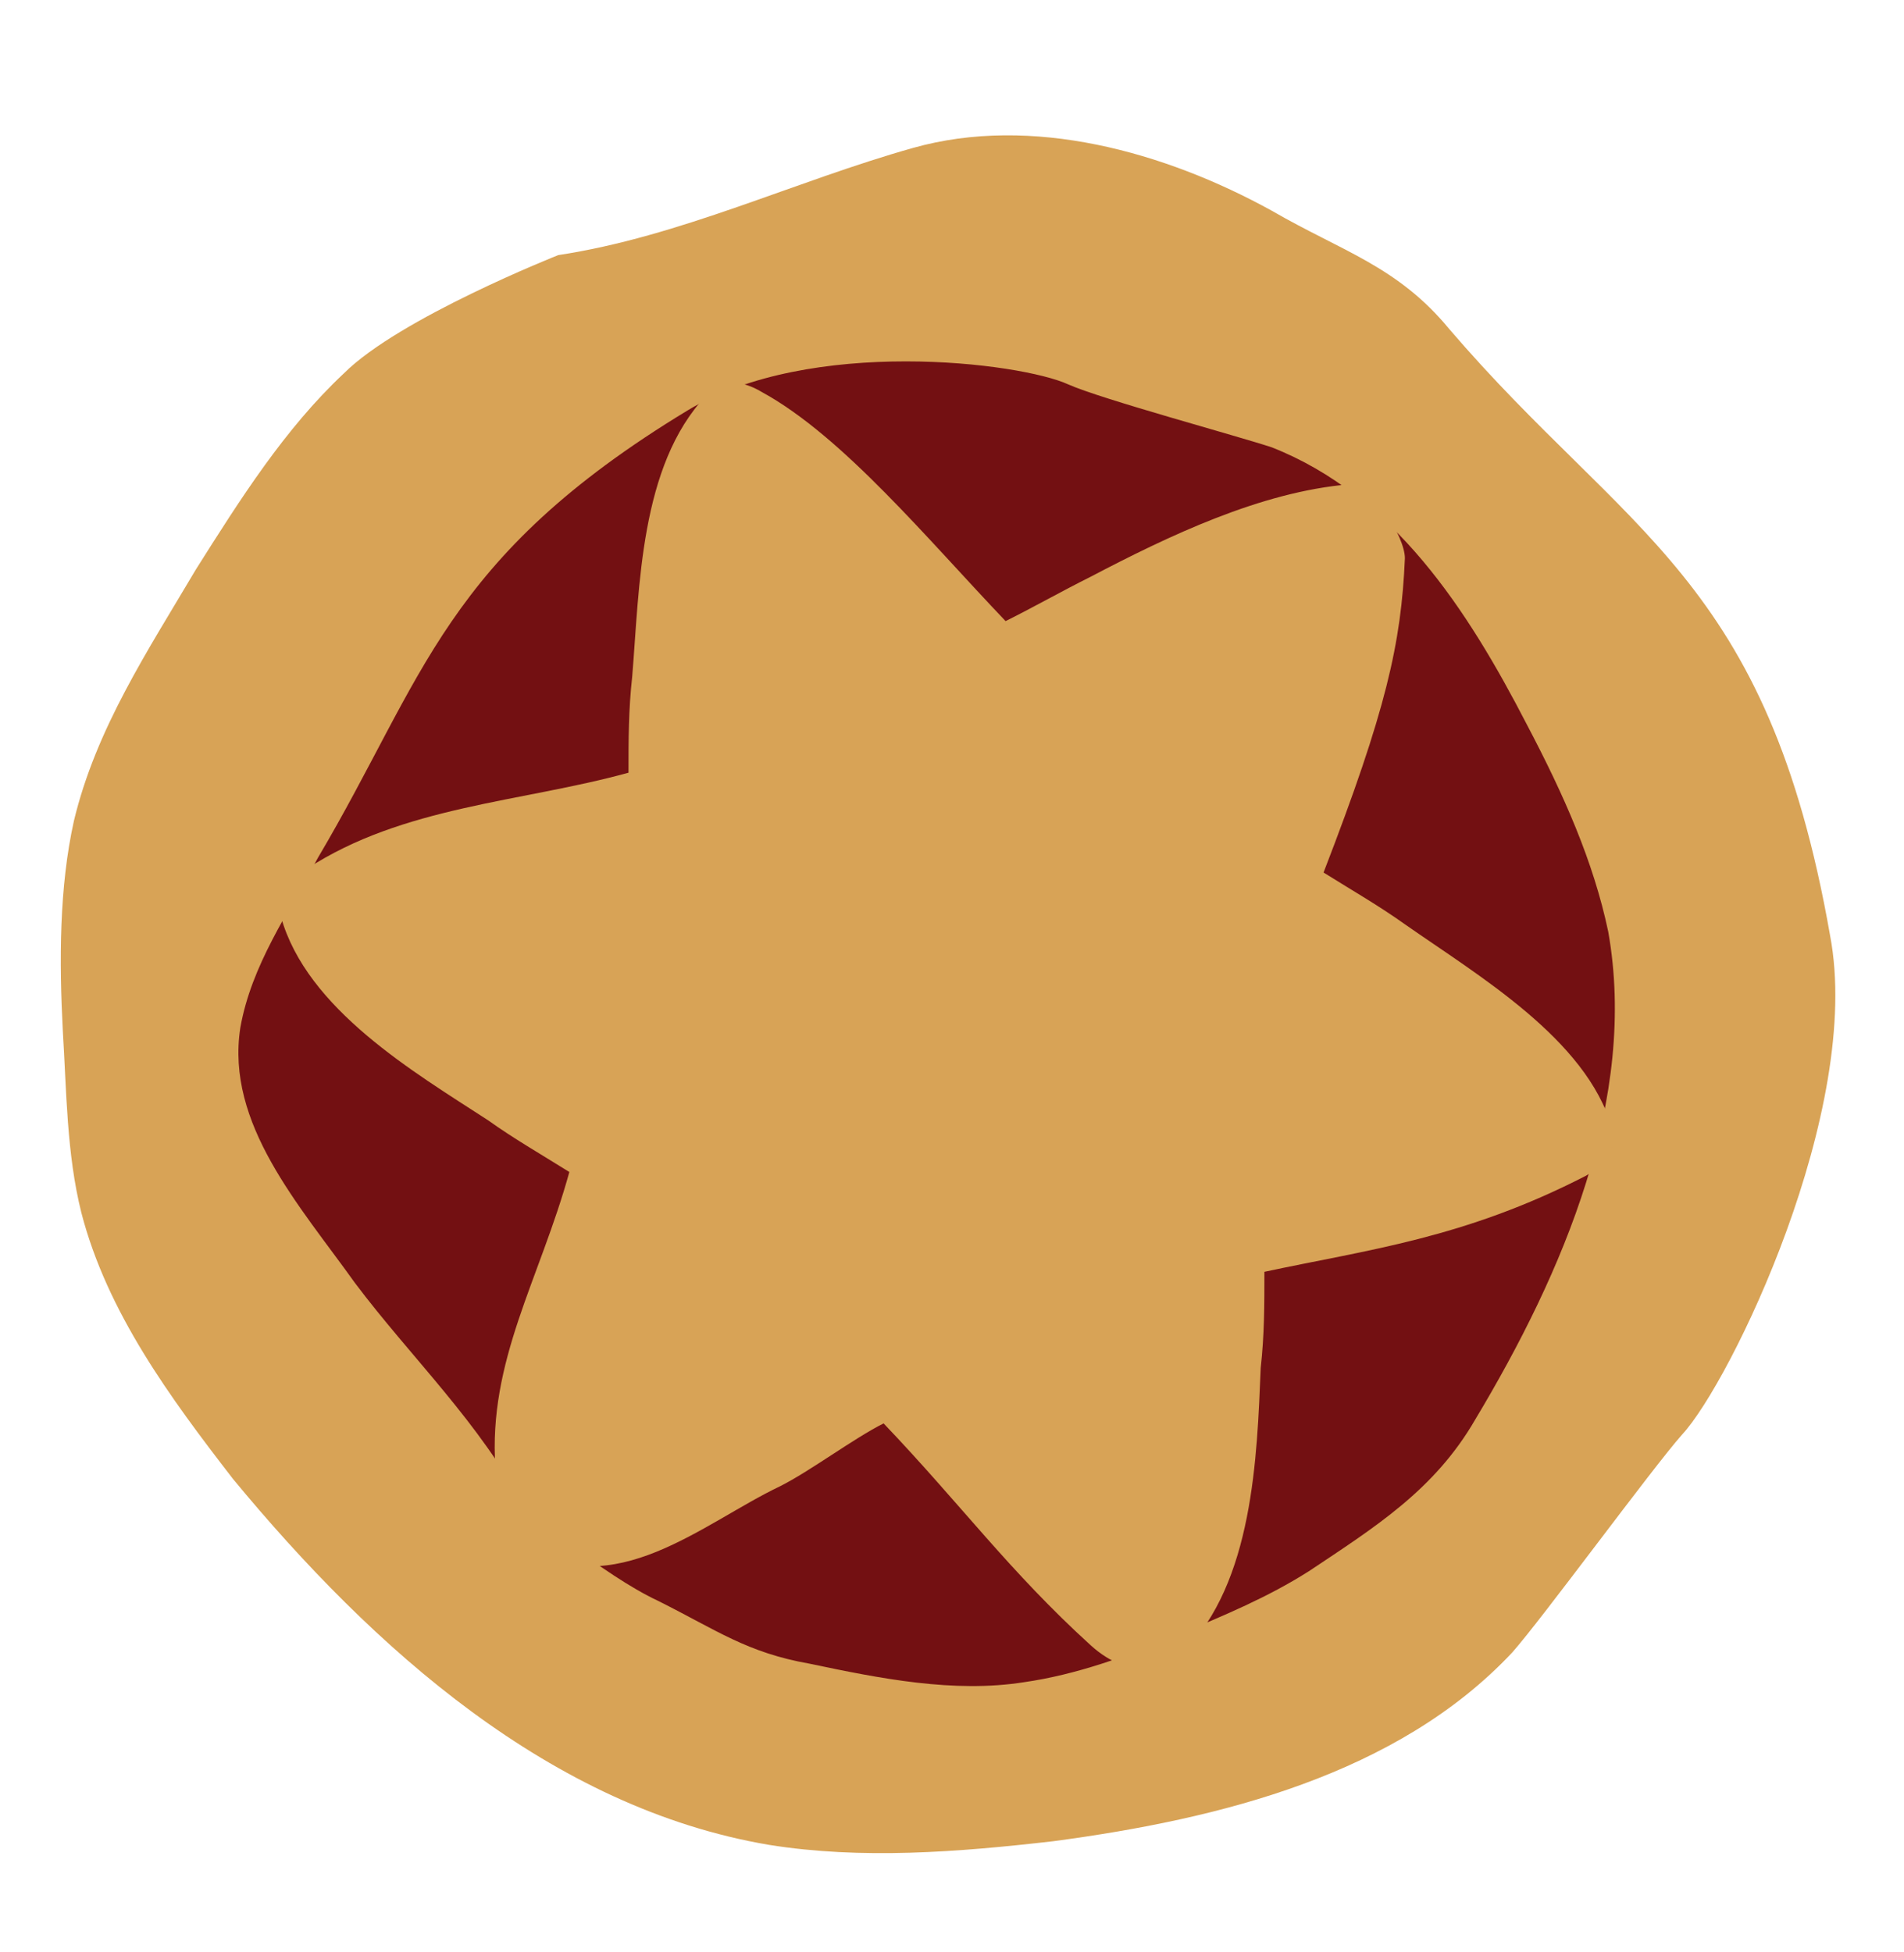 <?xml version="1.0" encoding="utf-8"?>
<!-- Generator: Adobe Illustrator 19.1.0, SVG Export Plug-In . SVG Version: 6.00 Build 0)  -->
<svg version="1.1" id="Layer_1" xmlns="http://www.w3.org/2000/svg" xmlns:xlink="http://www.w3.org/1999/xlink" x="0px" y="0px"
	 viewBox="0 0 51.5 52.8" style="enable-background:new 0 0 51.5 52.8;" xml:space="preserve">
<style type="text/css">
	.st0{fill:none;stroke:#EAEAEA;stroke-miterlimit:10;}
	.st1{opacity:0.8;fill:#F3F3F3;}
	.st2{fill:#FFFFFF;}
	.st3{fill:#010101;}
	.st4{fill:#CE2428;}
	.st5{fill:#F9F9F8;}
	.st6{fill:#F5DEC5;}
	.st7{fill:#F59099;}
	.st8{fill:#1D1D1B;}
	.st9{fill:none;stroke:#FFFFFF;stroke-miterlimit:10;}
	.st10{fill:#8BC4E4;}
	.st11{fill:#FEFDF1;}
	.st12{fill:#F68C43;}
	.st13{fill:#CE5E27;}
	.st14{fill:#28BCB5;}
	.st15{fill:#EADC15;}
	.st16{fill:#DB1F26;}
	.st17{fill:#EF3A38;}
	.st18{fill:#FCB97E;}
	.st19{fill:#FFEEB7;}
	.st20{fill:#FAF9D5;}
	.st21{fill:#9FDBED;}
	.st22{fill:#83431D;}
	.st23{fill:#492B12;}
	.st24{fill:#FEE000;}
	.st25{fill:#F26A6B;}
	.st26{fill:#EE312F;}
	.st27{fill:#973820;}
	.st28{fill:#7366AD;}
	.st29{fill:#DB7229;}
	.st30{fill:#51C4C9;}
	.st31{opacity:0.54;}
	.st32{fill:#3BA3A3;}
	.st33{fill:#EE1D43;}
	.st34{fill-rule:evenodd;clip-rule:evenodd;fill:#2B84B7;}
	.st35{fill:none;stroke:#333333;stroke-miterlimit:10;}
	.st36{fill:#BDE4E6;}
	.st37{fill:#364A5E;}
	.st38{fill:#233240;}
	.st39{fill:#B41F34;}
	.st40{fill:#B41E40;}
	.st41{fill:#E7354C;}
	.st42{fill:#C82E47;}
	.st43{fill:#069B4F;}
	.st44{fill:#48423B;}
	.st45{fill:#31B66A;}
	.st46{fill:#20824D;}
	.st47{fill:#D28228;}
	.st48{fill:#EAB046;}
	.st49{fill:#EBAA46;}
	.st50{fill:#FFD25B;}
	.st51{fill:#DB8C31;}
	.st52{fill:#972821;}
	.st53{fill:#DA5927;}
	.st54{fill:#721912;}
	.st55{fill:#AB3424;}
	.st56{fill:#EC742E;}
	.st57{fill:#1B6F65;}
	.st58{fill:#24A58C;}
	.st59{fill:#18786F;}
	.st60{fill:#FEE5D2;}
	.st61{fill:#27A75A;}
	.st62{fill:#F6A61C;}
	.st63{fill:#189178;}
	.st64{fill:#91201D;}
	.st65{fill:#D92327;}
	.st66{fill:#A01D21;}
	.st67{fill:#EE372A;}
	.st68{opacity:0.51;fill-rule:evenodd;clip-rule:evenodd;fill:#2B84B7;}
	.st69{fill:#BB5D27;}
	.st70{fill:#793A19;}
	.st71{fill:#E48925;}
	.st72{fill:#E6ECEF;}
	.st73{fill:#F3C26D;}
	.st74{fill:#3C2415;}
	.st75{fill:#FAA21B;}
	.st76{fill:#BEB631;}
	.st77{fill:#F2E9D6;}
	.st78{fill:none;stroke:#DCD0BF;stroke-linecap:round;stroke-miterlimit:10;}
	.st79{fill:#879A3A;}
	.st80{fill:#731012;}
	.st81{fill:#D8A356;}
	.st82{fill:#986B4D;}
	.st83{fill:#BF8D62;}
	.st84{fill:#FFEFDC;}
	.st85{fill:#DEC37F;}
	.st86{fill:#E63B35;}
	.st87{fill:#694D32;}
	.st88{fill:#603A17;}
	.st89{fill:#482D14;}
	.st90{fill:#F89521;}
</style>
<circle class="st80" cx="25.6" cy="27.6" r="20.2"/>
<g>
	<g>
		<path class="st81" d="M39.2,8.9c-1.4-1.7-2.9-2.1-4.8-3.2c-2.9-1.6-6.5-2.6-9.7-1.7c-3.2,0.9-6.3,2.4-9.6,2.9c0,0-4.3,1.7-5.8,3.2
			c-1.6,1.5-2.8,3.4-4,5.3C4,17.6,2.6,19.7,2,22.2c-0.4,1.8-0.4,3.8-0.3,5.7c0.1,1.6,0.1,3.3,0.5,4.9c0.7,2.7,2.4,5,4.1,7.2
			c3.8,4.6,8.6,8.9,14.5,9.9c2.5,0.4,5.1,0.2,7.7-0.1c4.5-0.6,9.3-1.8,12.4-5.1c0.8-0.9,3.8-5,4.6-5.9c1.3-1.4,4.9-8.8,4-13.5
			C47.8,15.6,44,14.5,39.2,8.9z M43.5,25.2c0.8,4.5-1.2,9.2-3.6,13.2c-1.1,1.9-2.7,2.9-4.5,4.1c-1.1,0.7-2.3,1.2-3.5,1.7
			c-1.4,0.6-2.8,1.1-4.2,1.3c-1.9,0.3-3.9-0.1-5.8-0.5c-1.7-0.3-2.5-0.9-4.1-1.7c-1.5-0.7-3.6-2.5-3.6-2.5c-1.2-2.3-3.1-4.1-4.6-6.1
			c-1.5-2.1-3.5-4.3-3.1-6.9c0.3-1.7,1.3-3.1,2.1-4.6c2.9-4.9,3.4-8.1,10-12.1c3.3-2,9-1.3,10.3-0.7c0.9,0.4,4.6,1.4,5.5,1.7
			c3.3,1.3,5.3,4.4,6.9,7.5C42.3,21.5,43.1,23.3,43.5,25.2z"/>
	</g>
</g>
<path class="st81" d="M34.1,37c0.1-0.9,0.1-1.7,0.1-2.6c2.8-0.6,5.4-0.9,8.7-2.6c0.5-0.3,0.9-0.8,0.7-1.3C42.9,28.1,40,26.4,38,25
	c-0.7-0.5-1.4-0.9-2.2-1.4c1.7-4.4,2.1-6.2,2.2-8.5c0-0.6-0.9-2-1.5-2c-2.4,0.2-4.9,1.4-7,2.5c-0.8,0.4-1.5,0.8-2.3,1.2
	c-2.1-2.2-4.4-5-6.6-6.2c-0.5-0.3-1.1-0.4-1.5,0.1c-1.8,1.9-1.8,5.2-2,7.6c-0.1,0.9-0.1,1.7-0.1,2.6c-2.9,0.8-6.1,0.9-8.7,2.6
	c-0.5,0.3-0.9,0.8-0.7,1.3c0.7,2.5,3.6,4.2,5.6,5.5c0.7,0.5,1.4,0.9,2.2,1.4c-0.8,2.9-2.2,5.1-2,8c0,0.6,0.2,1.8,0.7,2.1
	c2.5,1.6,4.9-0.6,7-1.6c0.8-0.4,2-1.3,2.8-1.7c2.1,2.2,3.4,4,5.6,6c1.1,1,2.1,0.6,2.5,0.2C33.9,42.8,34,39.4,34.1,37z"/>
</svg>
